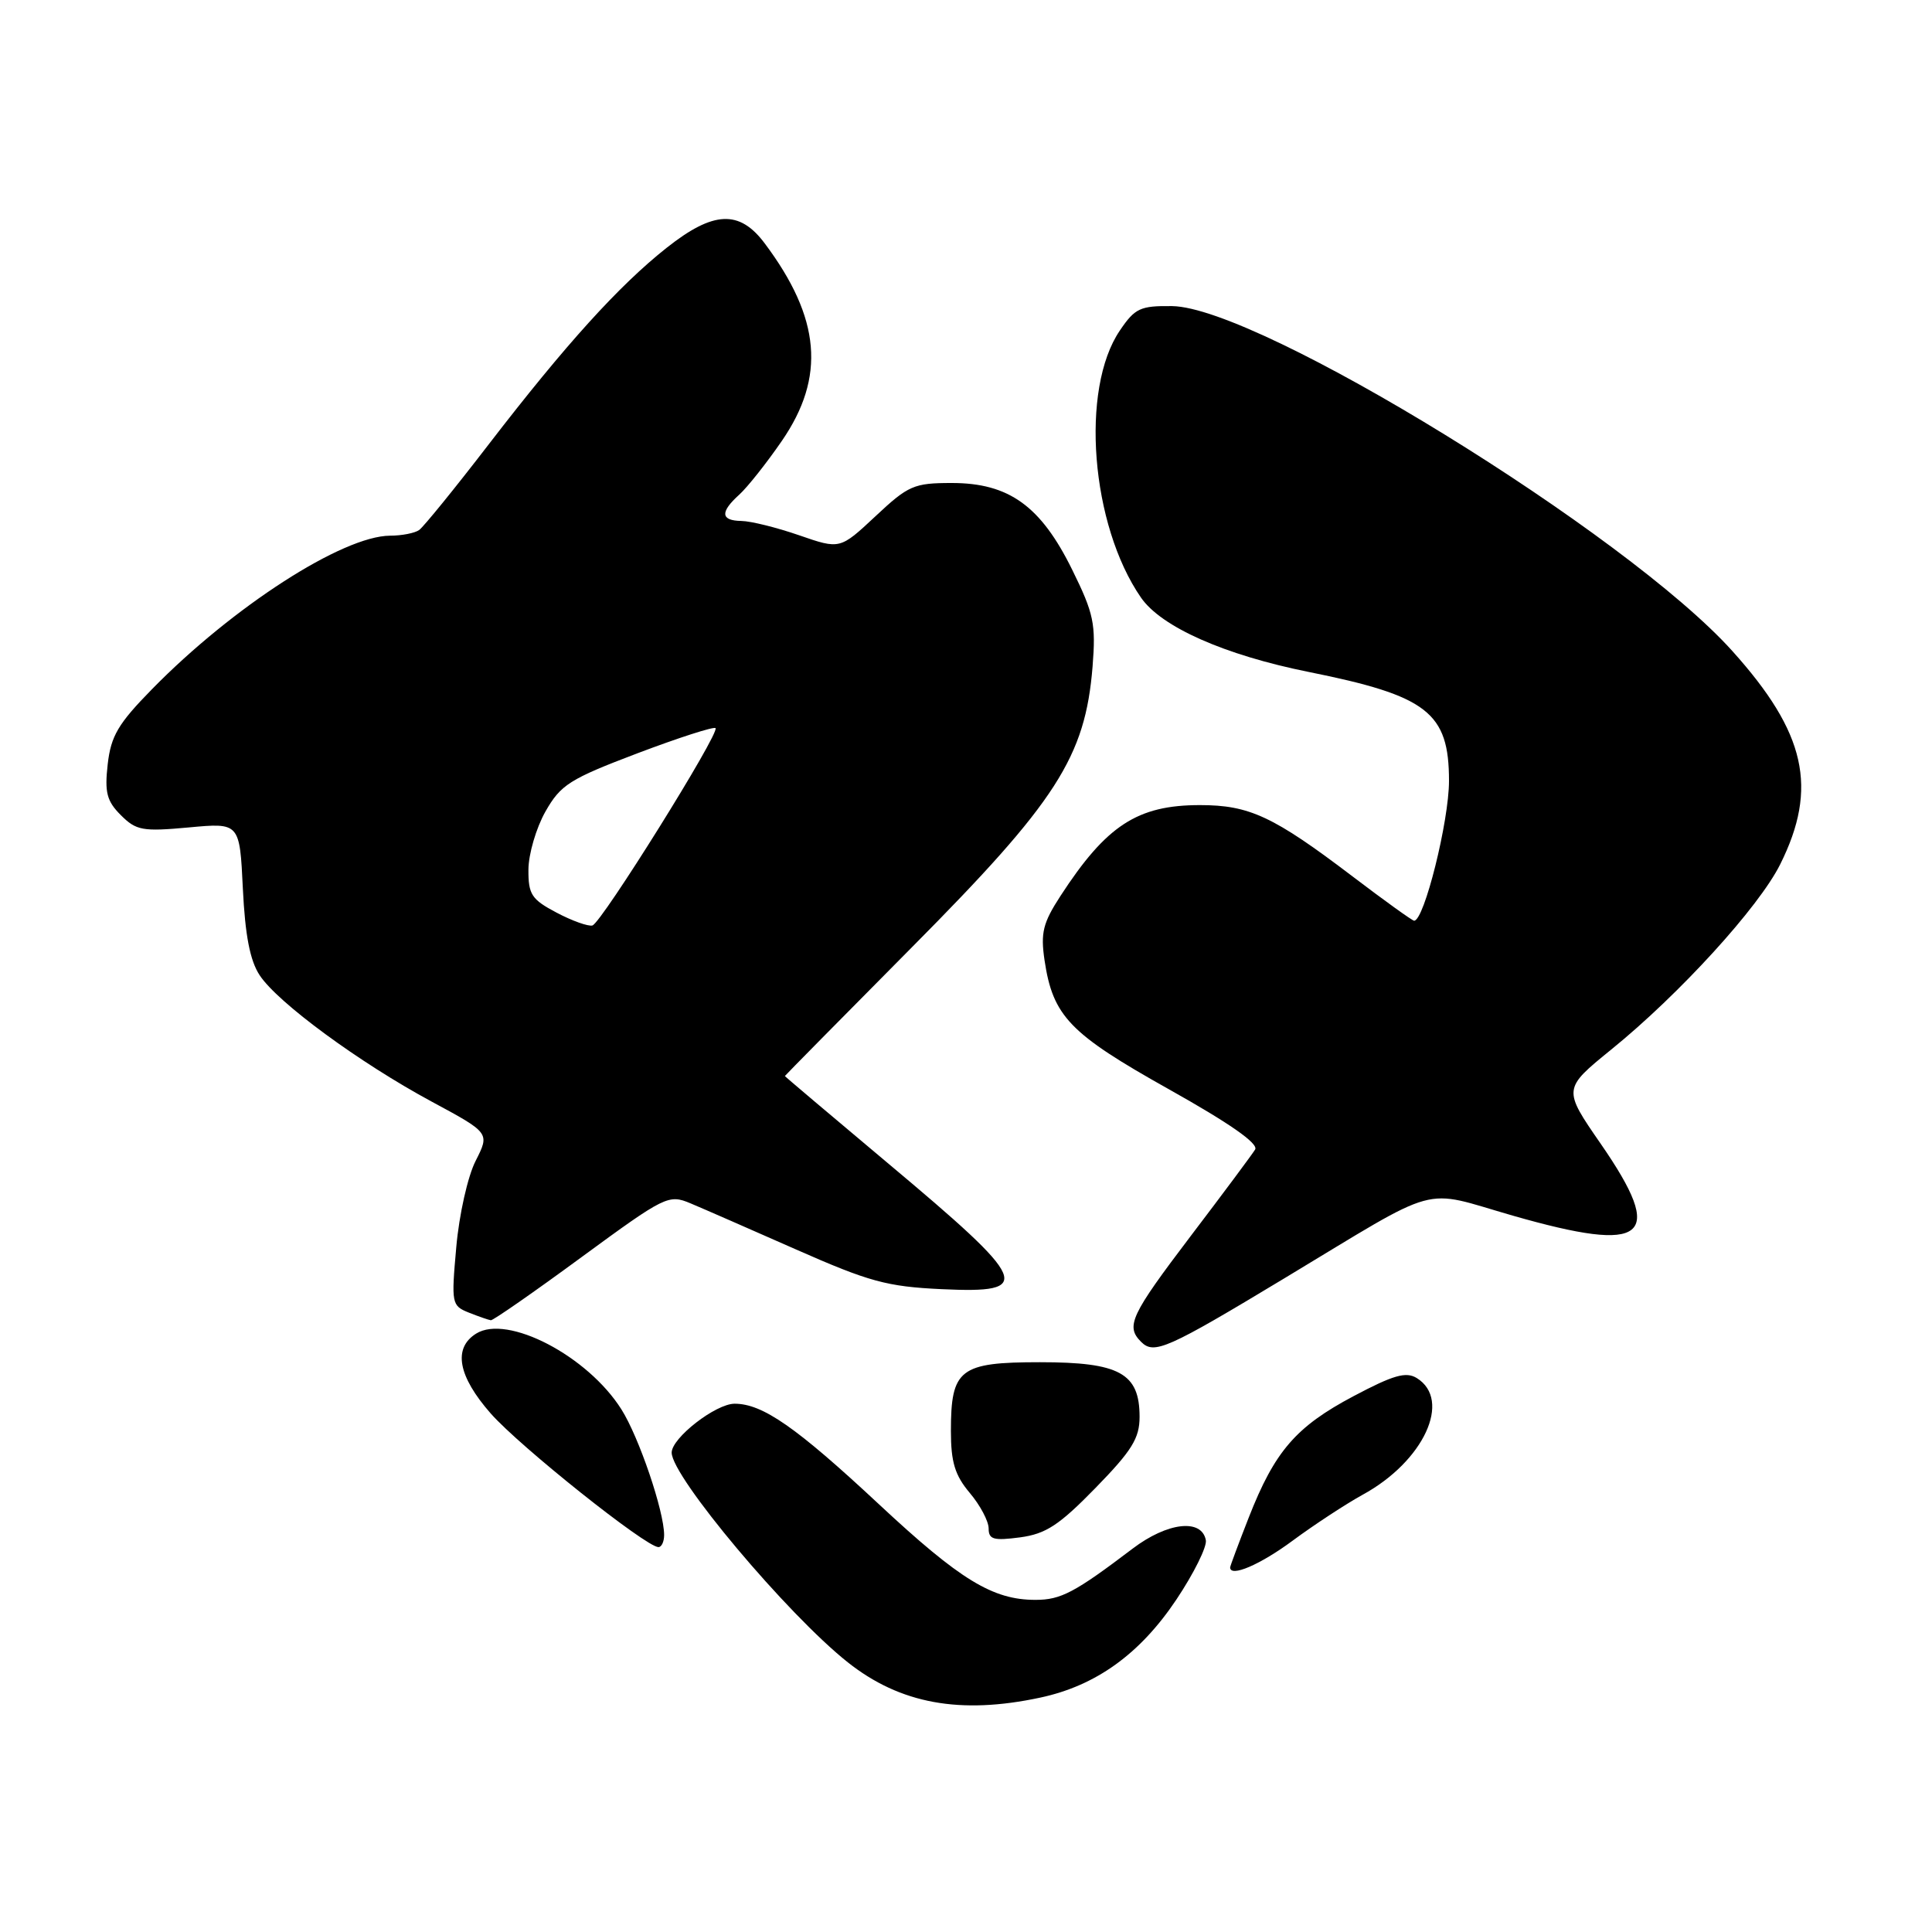 <?xml version="1.0" encoding="UTF-8" standalone="no"?>
<!DOCTYPE svg PUBLIC "-//W3C//DTD SVG 1.1//EN" "http://www.w3.org/Graphics/SVG/1.1/DTD/svg11.dtd" >
<svg xmlns="http://www.w3.org/2000/svg" xmlns:xlink="http://www.w3.org/1999/xlink" version="1.1" viewBox="0 0 256 256">
 <g >
 <path fill="currentColor"
d=" M 137.85 224.94 C 145.23 223.36 151.06 219.15 155.87 211.96 C 158.19 208.49 159.95 204.94 159.78 204.08 C 159.23 201.18 154.68 201.71 150.08 205.20 C 142.41 211.02 140.57 211.99 137.22 211.99 C 131.55 212.00 127.23 209.37 116.42 199.28 C 105.51 189.11 101.05 186.00 97.34 186.00 C 94.84 186.00 89.00 190.53 89.00 192.48 C 89.00 195.67 104.33 213.92 112.33 220.26 C 119.27 225.76 127.22 227.22 137.85 224.94 Z  M 171.29 204.14 C 174.16 202.02 178.33 199.29 180.56 198.06 C 188.66 193.64 192.42 185.51 187.73 182.60 C 186.30 181.72 184.63 182.20 179.35 185.00 C 171.72 189.04 168.91 192.29 165.47 201.07 C 164.11 204.54 163.00 207.52 163.00 207.69 C 163.00 209.04 166.97 207.34 171.29 204.14 Z  M 88.00 203.40 C 88.00 200.24 84.67 190.43 82.34 186.75 C 77.87 179.66 67.23 174.12 63.09 176.71 C 60.00 178.64 60.68 182.35 65.03 187.30 C 68.90 191.69 85.60 205.00 87.25 205.00 C 87.66 205.00 88.00 204.28 88.00 203.40 Z  M 145.16 197.16 C 149.98 192.22 151.00 190.58 151.00 187.74 C 151.00 181.95 148.35 180.50 137.81 180.50 C 127.16 180.50 126.00 181.40 126.00 189.61 C 126.00 193.74 126.53 195.48 128.50 197.82 C 129.88 199.45 131.00 201.57 131.00 202.53 C 131.00 203.99 131.66 204.17 135.16 203.71 C 138.59 203.25 140.35 202.09 145.16 197.16 Z  M 170.19 169.38 C 191.30 156.66 188.11 157.54 200.46 161.08 C 218.22 166.17 220.77 164.10 212.12 151.58 C 207.08 144.29 207.08 144.29 213.51 139.06 C 222.54 131.74 233.06 120.20 235.89 114.52 C 240.93 104.40 239.29 97.10 229.55 86.27 C 215.55 70.69 166.86 40.72 155.31 40.56 C 151.10 40.51 150.39 40.83 148.39 43.79 C 143.11 51.55 144.53 69.56 151.19 79.19 C 153.88 83.08 162.25 86.79 173.38 89.03 C 189.16 92.20 192.00 94.40 192.00 103.48 C 192.00 108.81 188.71 122.00 187.38 122.00 C 187.14 122.00 183.47 119.36 179.22 116.13 C 168.73 108.16 165.55 106.68 159.00 106.68 C 150.71 106.68 146.60 109.36 140.51 118.73 C 138.19 122.30 137.87 123.61 138.41 127.26 C 139.52 134.67 141.74 136.97 154.86 144.32 C 162.93 148.84 166.79 151.53 166.31 152.32 C 165.91 152.97 162.08 158.12 157.79 163.76 C 149.80 174.29 149.13 175.73 151.20 177.80 C 152.92 179.52 154.62 178.77 170.19 169.38 Z  M 77.04 166.59 C 88.16 158.44 88.59 158.23 91.50 159.45 C 93.15 160.14 99.45 162.90 105.50 165.57 C 115.15 169.83 117.51 170.48 124.75 170.82 C 137.12 171.40 136.48 169.91 117.59 154.08 C 110.12 147.81 104.00 142.64 104.00 142.58 C 104.00 142.53 111.59 134.84 120.86 125.49 C 140.02 106.19 143.80 100.30 144.77 88.34 C 145.22 82.67 144.94 81.31 142.07 75.49 C 137.91 67.04 133.69 64.00 126.12 64.00 C 121.10 64.00 120.36 64.32 116.01 68.40 C 111.30 72.80 111.30 72.80 105.90 70.93 C 102.93 69.90 99.49 69.05 98.25 69.03 C 95.48 68.99 95.39 67.86 97.96 65.54 C 99.04 64.56 101.58 61.36 103.60 58.42 C 109.42 49.96 108.75 42.16 101.33 32.25 C 97.98 27.77 94.53 27.93 88.34 32.83 C 82.02 37.83 74.95 45.64 64.81 58.81 C 60.29 64.69 56.11 69.83 55.54 70.23 C 54.97 70.64 53.23 70.98 51.69 70.98 C 45.39 71.02 30.85 80.39 20.14 91.32 C 15.65 95.90 14.70 97.51 14.27 101.28 C 13.85 105.00 14.15 106.15 16.01 108.01 C 18.05 110.05 18.89 110.20 25.01 109.64 C 31.76 109.01 31.76 109.01 32.18 117.75 C 32.48 123.94 33.13 127.30 34.41 129.23 C 36.79 132.85 47.63 140.81 57.20 145.97 C 64.90 150.12 64.90 150.12 63.03 153.81 C 61.98 155.86 60.84 160.94 60.46 165.24 C 59.79 172.74 59.84 173.01 62.13 173.93 C 63.44 174.45 64.74 174.90 65.04 174.94 C 65.34 174.97 70.74 171.22 77.04 166.59 Z  M 73.75 120.93 C 70.43 119.18 70.00 118.52 70.02 115.23 C 70.03 113.18 71.04 109.72 72.27 107.54 C 74.30 103.97 75.47 103.23 84.45 99.82 C 89.92 97.75 94.58 96.25 94.81 96.48 C 95.43 97.09 79.70 122.29 78.50 122.63 C 77.95 122.78 75.81 122.02 73.75 120.93 Z "/>
</g>
</svg>